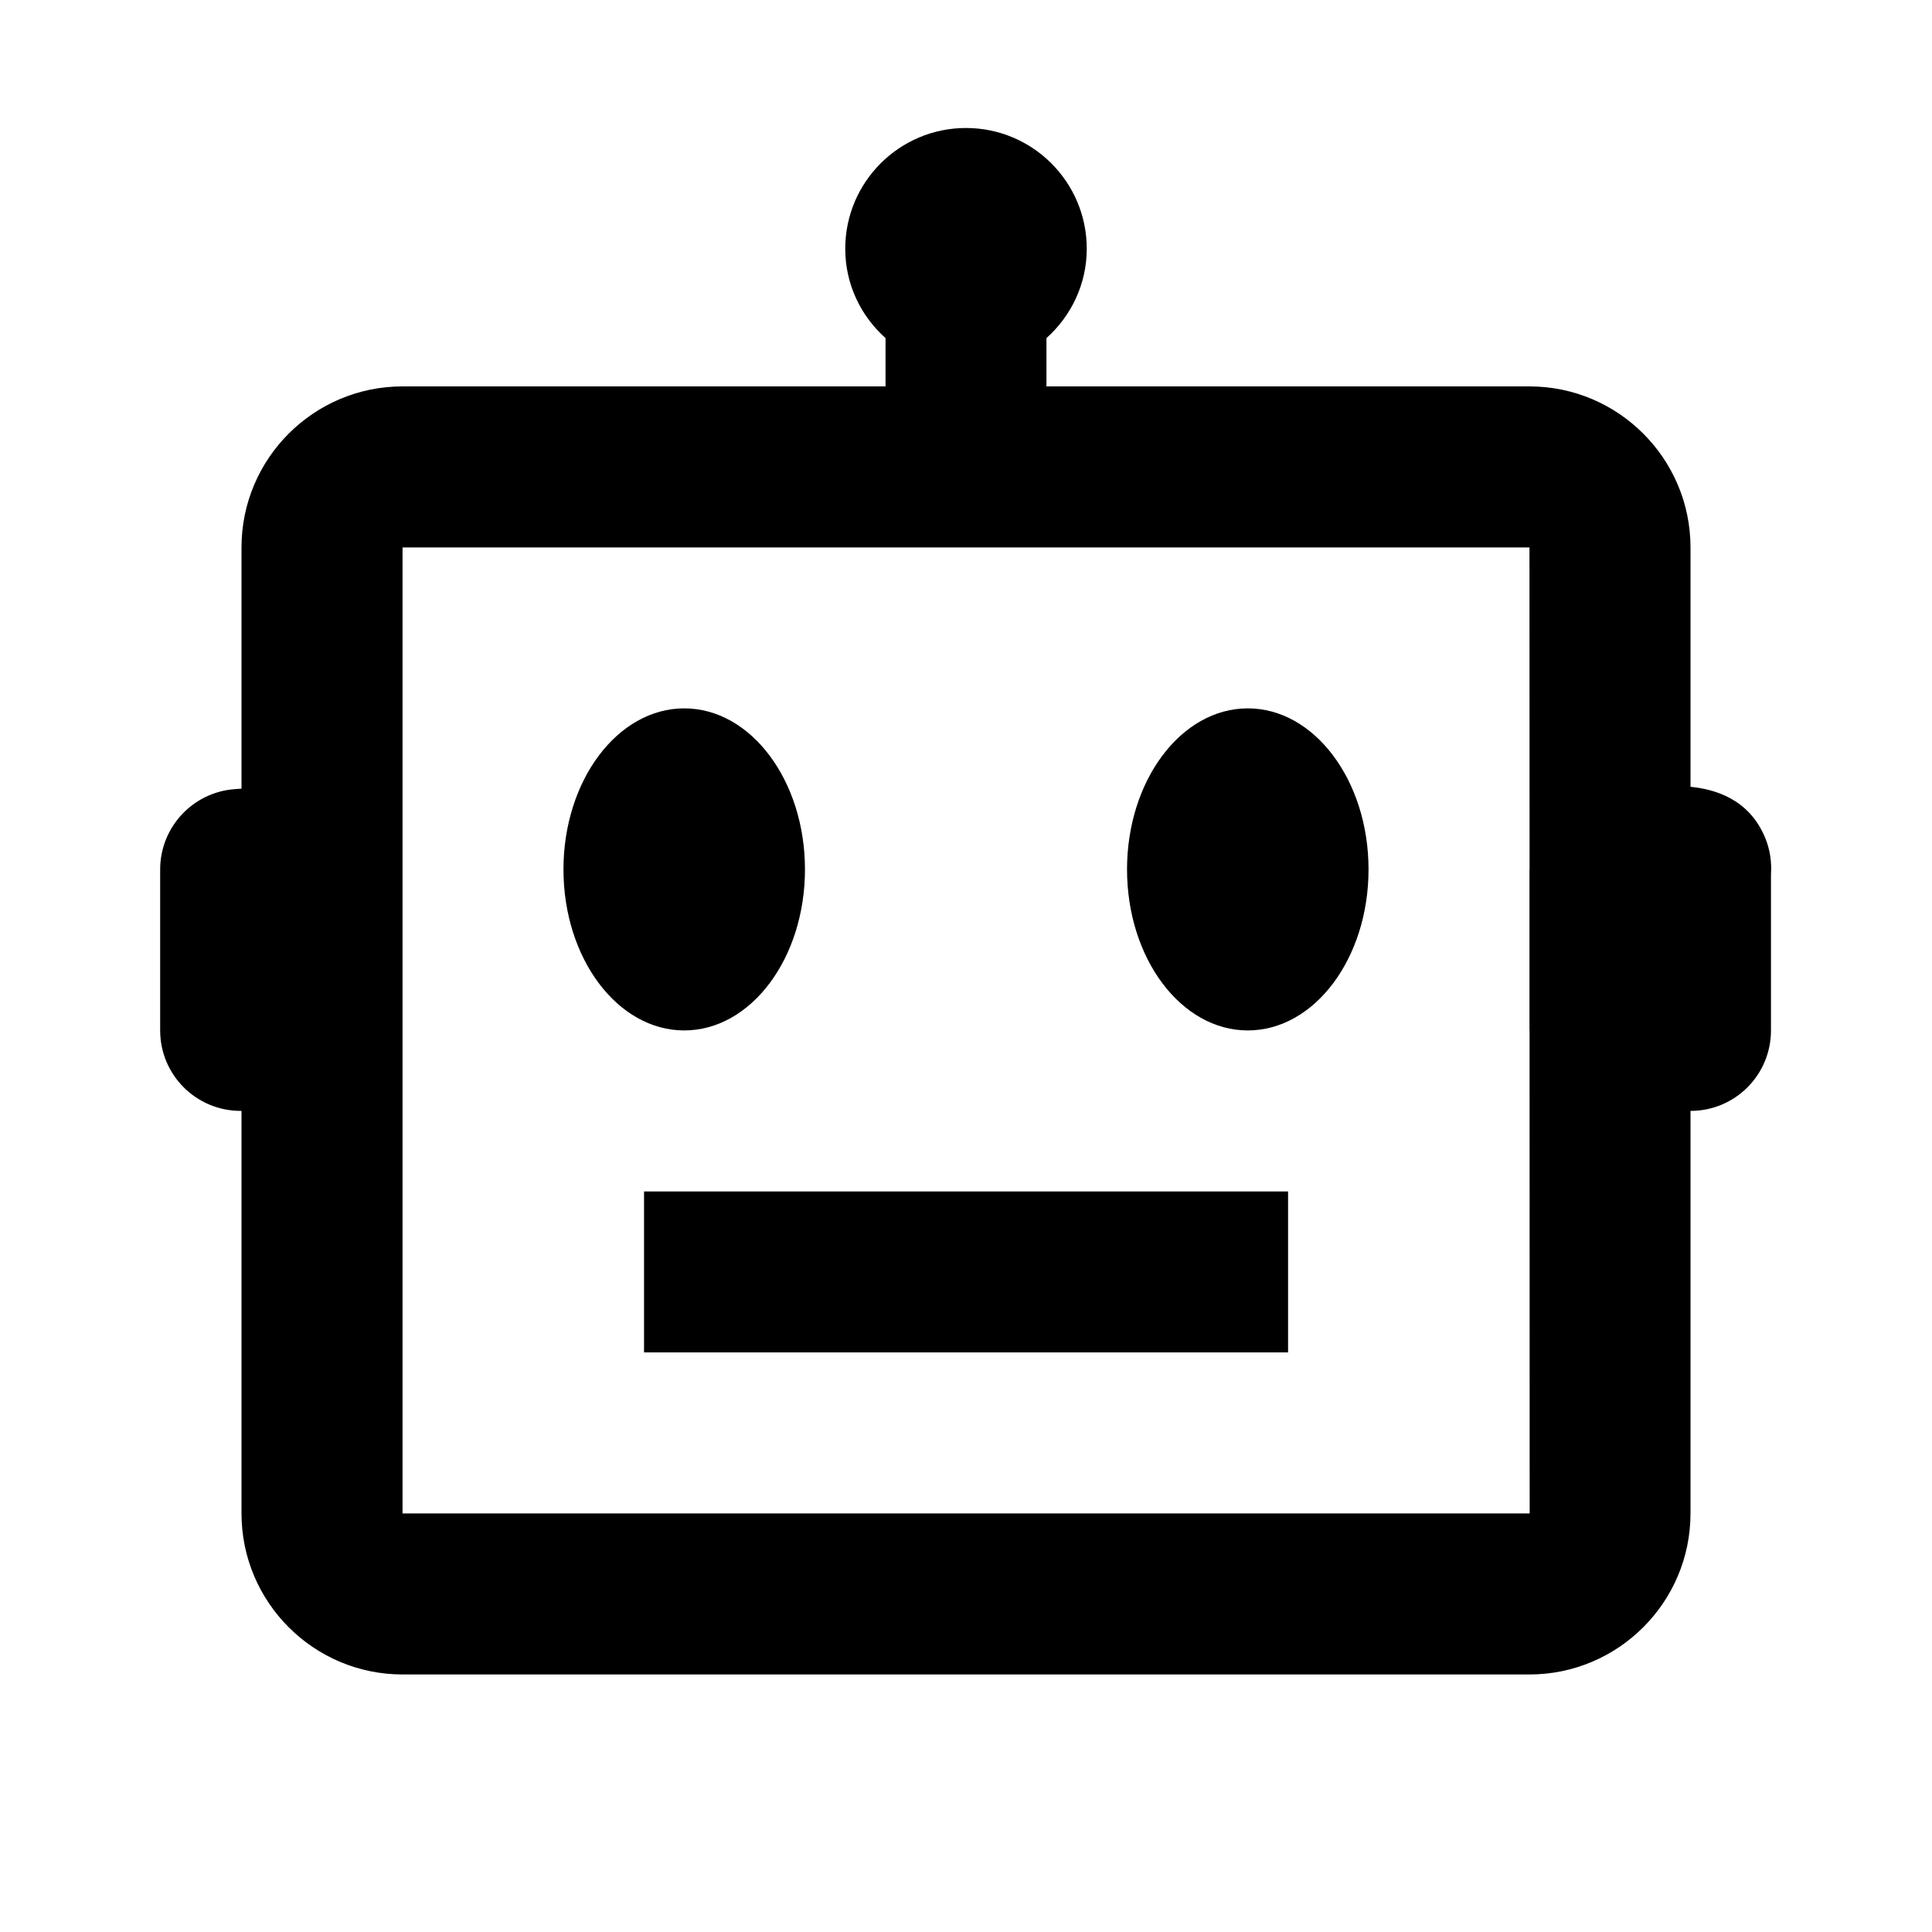 <svg width="20" height="20" viewBox="0 0 20 20" fill="none" xmlns="http://www.w3.org/2000/svg">
  <path fill-rule="evenodd" clip-rule="evenodd"
        d="M17.5 8.145C17.744 8.169 18.105 8.266 18.273 8.673C18.323 8.794 18.342 8.924 18.333 9.052V10.667C18.333 11.128 17.961 11.5 17.5 11.5V15.667C17.5 16.586 16.752 17.334 15.833 17.334H4.167C3.247 17.334 2.5 16.586 2.5 15.667V11.5H2.492C2.031 11.5 1.658 11.128 1.658 10.667V9C1.658 8.564 1.996 8.2 2.432 8.169C2.432 8.169 2.459 8.167 2.5 8.164V5.667C2.5 4.748 3.247 4 4.167 4H9.167V3.5C8.912 3.272 8.75 2.944 8.75 2.575C8.75 1.885 9.31 1.325 10 1.325C10.69 1.325 11.25 1.885 11.25 2.575C11.25 2.944 11.087 3.272 10.833 3.5V4H15.833C16.752 4 17.5 4.748 17.5 5.667V8.145ZM4.167 5.667V15.667H15.835L15.834 10.671L15.833 10.667V9L15.834 8.997L15.833 5.667H4.167ZM8.333 9C8.333 9.921 7.773 10.667 7.083 10.667C6.393 10.667 5.833 9.921 5.833 9C5.833 8.08 6.393 7.333 7.083 7.333C7.773 7.333 8.333 8.08 8.333 9ZM12.917 10.667C13.607 10.667 14.167 9.921 14.167 9C14.167 8.08 13.607 7.333 12.917 7.333C12.227 7.333 11.667 8.08 11.667 9C11.667 9.921 12.227 10.667 12.917 10.667ZM13.334 12.334H6.667V14H13.334V12.334Z"
        fill="currentColor"/>
</svg>
